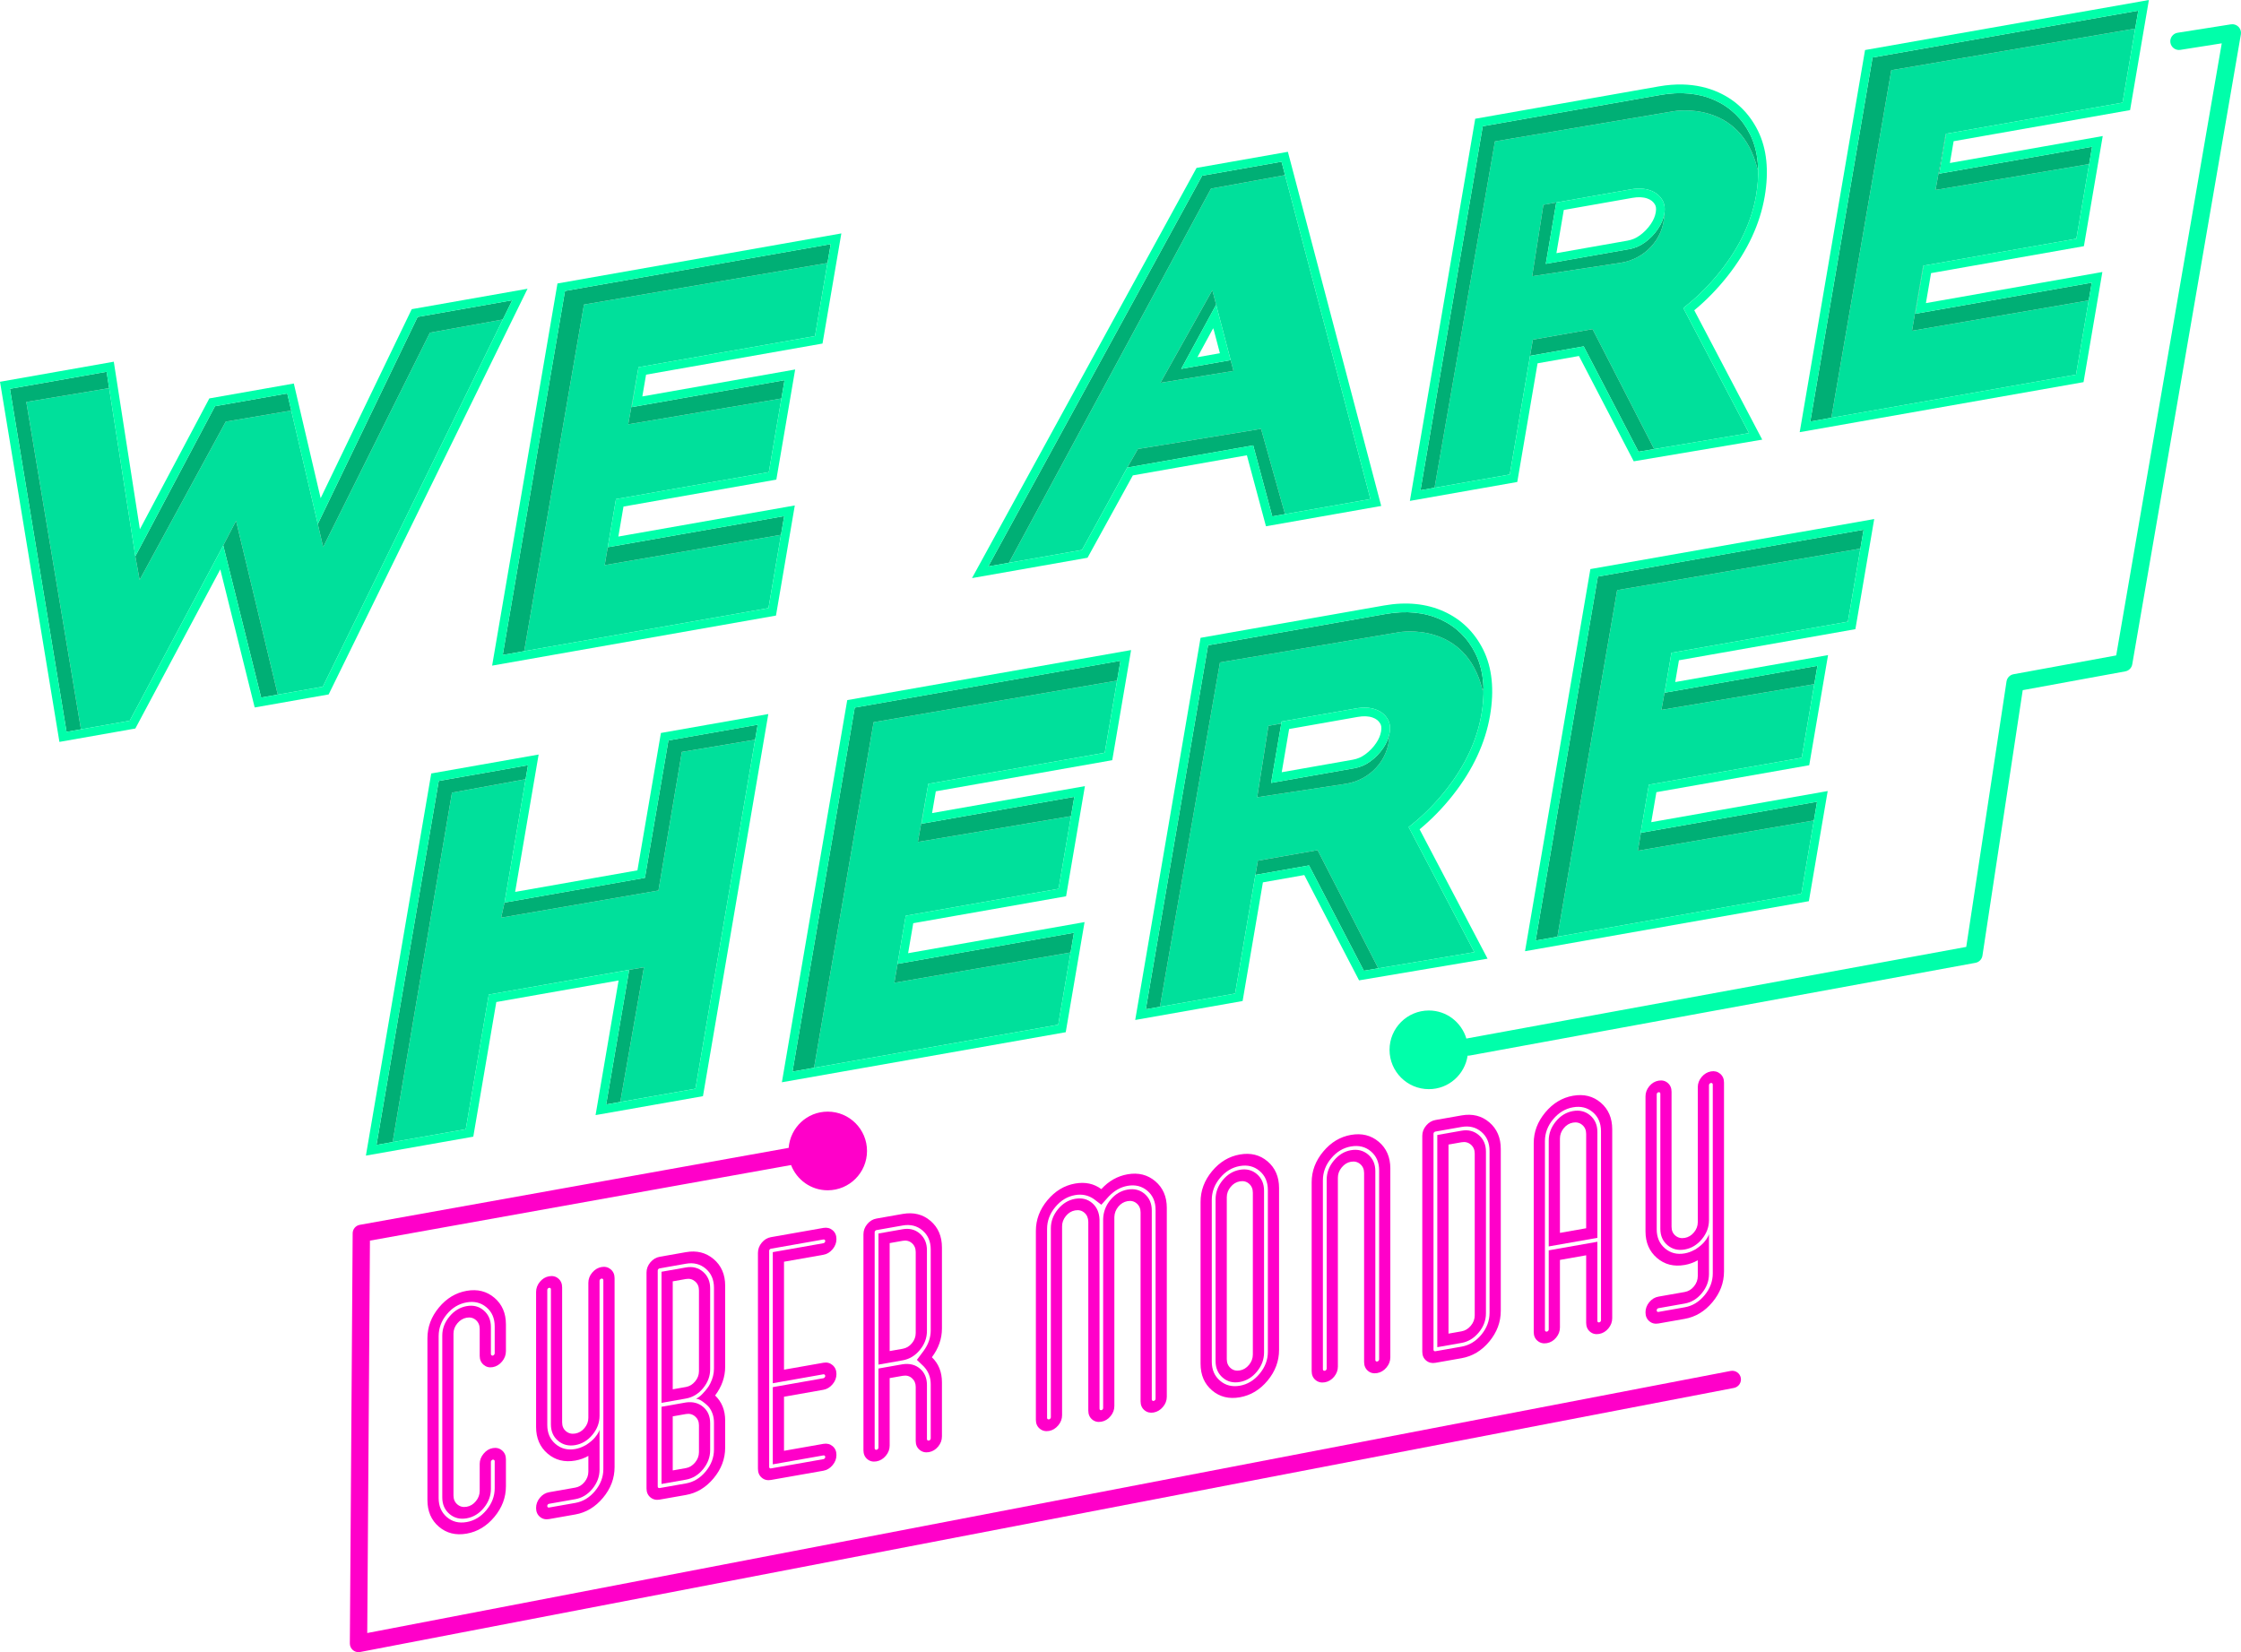 <?xml version="1.0" encoding="utf-8"?>
<!-- Generator: Adobe Illustrator 26.0.1, SVG Export Plug-In . SVG Version: 6.00 Build 0)  -->
<svg version="1.1" id="Layer_1" xmlns="http://www.w3.org/2000/svg" xmlns:xlink="http://www.w3.org/1999/xlink" x="0px" y="0px"
	 viewBox="0 0 258.713 190.744" style="enable-background:new 0 0 258.713 190.744;" xml:space="preserve">
<style type="text/css">
	.st0{fill:none;}
	.st1{fill:#FF00C9;}
	.st2{fill:#00E09B;}
	.st3{fill:#00AF75;}
	.st4{fill:#00FFAA;}
</style>
<g>
	<path class="st0" d="M79.187,147.662l-1.523,0.269v12.465l1.523-0.269
		c0.405-0.071,0.759-0.283,1.057-0.637c0.298-0.354,0.447-0.746,0.447-1.179v-9.344
		c0-0.432-0.149-0.775-0.447-1.03C79.946,147.683,79.592,147.591,79.187,147.662z"/>
	<path class="st0" d="M79.187,163.249l-1.523,0.269v6.242l1.523-0.269
		c0.405-0.071,0.759-0.287,1.057-0.647c0.298-0.36,0.447-0.757,0.447-1.188v-3.121
		c0-0.419-0.149-0.756-0.447-1.011C79.946,163.269,79.592,163.178,79.187,163.249z"/>
	<path class="st0" d="M95.061,143.529c0.05-0.009,0.098-0.037,0.143-0.084
		c0.044-0.047,0.066-0.104,0.066-0.169s-0.022-0.114-0.066-0.146
		c-0.045-0.031-0.093-0.042-0.143-0.033l-6.055,1.067c-0.063,0.012-0.114,0.04-0.152,0.085
		c-0.038,0.046-0.057,0.102-0.057,0.167v24.931c0,0.065,0.019,0.115,0.057,0.147
		c0.038,0.033,0.089,0.043,0.152,0.032l6.055-1.067c0.05-0.009,0.098-0.037,0.143-0.084
		c0.044-0.047,0.066-0.104,0.066-0.169s-0.022-0.114-0.066-0.146
		c-0.045-0.031-0.093-0.042-0.143-0.033l-5.846,1.031v-8.912l5.846-1.031
		c0.05-0.009,0.098-0.041,0.143-0.095c0.044-0.053,0.066-0.106,0.066-0.158
		c0-0.065-0.022-0.117-0.066-0.155c-0.045-0.038-0.093-0.053-0.143-0.044l-5.846,1.031v-15.135
		L95.061,143.529z"/>
	<path class="st0" d="M68.398,171.874c-0.546,0.666-1.206,1.067-1.98,1.204l-3.026,0.533
		c-0.064,0.012-0.114,0.04-0.152,0.086c-0.038,0.045-0.058,0.102-0.058,0.167
		s0.02,0.115,0.058,0.147c0.038,0.032,0.088,0.043,0.152,0.031l3.026-0.533
		c0.889-0.157,1.65-0.618,2.285-1.385c0.634-0.766,0.952-1.607,0.952-2.523v-21.81
		c0-0.065-0.022-0.114-0.067-0.145c-0.044-0.031-0.092-0.042-0.142-0.034
		c-0.063,0.011-0.118,0.04-0.162,0.087c-0.045,0.047-0.067,0.104-0.067,0.169v15.587
		c0,0.798-0.273,1.527-0.818,2.185c-0.546,0.66-1.206,1.058-1.98,1.194
		c-0.773,0.136-1.437-0.028-1.989-0.494c-0.553-0.465-0.828-1.097-0.828-1.895v-15.587
		c0-0.065-0.019-0.115-0.057-0.147c-0.039-0.032-0.09-0.043-0.152-0.032
		c-0.064,0.012-0.114,0.04-0.152,0.086c-0.038,0.045-0.058,0.102-0.058,0.167v15.587
		c0,0.916,0.317,1.646,0.952,2.188c0.634,0.543,1.396,0.735,2.284,0.579
		c0.369-0.065,0.73-0.194,1.086-0.388l0.171-0.089c0.432-0.286,0.759-0.56,0.98-0.821
		c0.223-0.262,0.371-0.478,0.447-0.648l0.077-0.171c0.013-0.027,0.018-0.048,0.018-0.062
		c0.013-0.002,0.02-0.009,0.02-0.023v4.594C69.216,170.477,68.943,171.209,68.398,171.874z"/>
	<path class="st0" d="M79.187,145.896l-3.027,0.534c-0.064,0.012-0.118,0.041-0.162,0.087
		s-0.066,0.104-0.066,0.169v24.931c0,0.065,0.022,0.114,0.066,0.146s0.098,0.042,0.162,0.03
		l3.027-0.534c0.889-0.156,1.65-0.618,2.285-1.384s0.952-1.607,0.952-2.523v-3.121
		c0-0.642-0.173-1.207-0.515-1.697c-0.026-0.035-0.057-0.075-0.096-0.12
		c-0.038-0.046-0.076-0.085-0.114-0.118c-0.127-0.135-0.32-0.297-0.58-0.487
		c-0.261-0.189-0.505-0.296-0.733-0.322l-0.019,0.003c0-0.014,0.006-0.021,0.019-0.024
		c0.229-0.104,0.466-0.288,0.714-0.548c0.248-0.259,0.44-0.486,0.58-0.681
		c0.09-0.106,0.197-0.283,0.324-0.528c0.279-0.56,0.42-1.127,0.42-1.704v-9.344
		c0-0.929-0.317-1.662-0.952-2.198C80.837,145.928,80.075,145.739,79.187,145.896z M81.176,162.427
		c0.54,0.455,0.809,1.081,0.809,1.88v3.121c0,0.798-0.272,1.529-0.818,2.195
		s-1.206,1.067-1.979,1.204l-2.818,0.497v-8.912l2.818-0.497
		C79.973,161.802,80.637,161.972,81.176,162.427z M81.985,158.083c0,0.799-0.272,1.527-0.818,2.186
		s-1.206,1.057-1.979,1.193l-2.818,0.497v-15.135l2.818-0.497c0.773-0.136,1.434,0.032,1.979,0.504
		c0.546,0.473,0.818,1.11,0.818,1.908V158.083z"/>
	<path class="st0" d="M104.212,141.483l-3.027,0.534c-0.051,0.009-0.098,0.037-0.144,0.084
		c-0.044,0.047-0.065,0.104-0.065,0.169v24.931c0,0.065,0.021,0.114,0.065,0.146
		c0.046,0.031,0.093,0.042,0.144,0.033c0.063-0.011,0.117-0.04,0.162-0.087
		c0.044-0.047,0.067-0.104,0.067-0.169v-9.128l2.798-0.494c0.8-0.115,1.466,0.055,1.999,0.511
		c0.532,0.456,0.8,1.083,0.8,1.881v6.242c0,0.065,0.022,0.114,0.066,0.146
		s0.099,0.042,0.162,0.03c0.051-0.009,0.098-0.037,0.143-0.084s0.066-0.104,0.066-0.169v-6.242
		c0-0.812-0.272-1.502-0.818-2.074l-0.78-0.745l0.78-1.041c0.546-0.75,0.818-1.538,0.818-2.363
		v-9.344c0-0.929-0.317-1.662-0.952-2.197C105.862,141.515,105.1,141.326,104.212,141.483z
		 M107.011,153.67c0,0.799-0.272,1.528-0.819,2.187c-0.545,0.659-1.206,1.057-1.979,1.193
		l-2.798,0.494v-15.135l2.798-0.494c0.773-0.136,1.435,0.032,1.979,0.504
		c0.547,0.473,0.819,1.109,0.819,1.907V153.67z"/>
	<path class="st0" d="M180.534,24.239l-0.854,4.99l8.195-1.444c0.533-0.094,0.987-0.287,1.43-0.607
		c0.508-0.368,0.925-0.798,1.273-1.312c0.312-0.46,0.493-0.89,0.572-1.352
		c0.086-0.505-0.003-0.744-0.102-0.912c-0.19-0.324-0.469-0.542-0.875-0.685
		c-0.242-0.085-0.505-0.133-0.793-0.145s-0.601,0.013-0.943,0.074L180.534,24.239z"/>
	<path class="st0" d="M143.131,134.621c-0.889,0.157-1.649,0.614-2.284,1.375
		c-0.635,0.759-0.952,1.604-0.952,2.533v18.688c0,0.916,0.317,1.645,0.952,2.188
		c0.635,0.542,1.396,0.735,2.284,0.579s1.65-0.618,2.285-1.384
		c0.635-0.767,0.952-1.607,0.952-2.523v-18.688c0-0.929-0.317-1.662-0.952-2.197
		C144.781,134.653,144.02,134.464,143.131,134.621z M145.929,137.464v18.688
		c0,0.798-0.272,1.53-0.818,2.195c-0.545,0.665-1.206,1.067-1.979,1.204
		c-0.774,0.136-1.435-0.033-1.979-0.505c-0.546-0.473-0.819-1.108-0.819-1.906v-18.688
		c0-0.798,0.273-1.531,0.819-2.196c0.545-0.665,1.205-1.066,1.979-1.203
		c0.773-0.137,1.435,0.032,1.979,0.504C145.656,136.03,145.929,136.666,145.929,137.464z"/>
	<path class="st0" d="M56.674,153.202v3.102c0,0.065,0.022,0.117,0.067,0.155
		c0.044,0.038,0.092,0.052,0.143,0.043c0.063-0.011,0.117-0.043,0.161-0.097
		c0.046-0.054,0.067-0.113,0.067-0.179v-3.102c0-0.929-0.317-1.662-0.952-2.197
		c-0.635-0.537-1.396-0.726-2.285-0.569c-0.9,0.159-1.665,0.617-2.293,1.376
		c-0.628,0.758-0.942,1.603-0.942,2.531v18.688c0,0.916,0.314,1.646,0.942,2.189
		s1.393,0.736,2.293,0.577c0.889-0.157,1.65-0.618,2.285-1.384
		c0.635-0.767,0.952-1.607,0.952-2.523v-3.121c0-0.053-0.021-0.098-0.067-0.136
		c-0.044-0.038-0.098-0.051-0.161-0.04c-0.051,0.009-0.099,0.04-0.143,0.094
		c-0.045,0.054-0.067,0.106-0.067,0.159v3.121c0,0.798-0.272,1.53-0.818,2.195
		c-0.545,0.665-1.206,1.067-1.98,1.204c-0.773,0.136-1.437-0.032-1.988-0.504
		s-0.828-1.107-0.828-1.905v-18.688c0-0.798,0.276-1.531,0.828-2.198
		c0.552-0.666,1.215-1.068,1.988-1.204c0.774-0.137,1.436,0.032,1.98,0.504
		C56.402,151.768,56.674,152.405,56.674,153.202z"/>
	<polygon class="st0" points="138.237,41.238 140.832,40.78 140.118,38.06 140.048,37.91 	"/>
	<path class="st0" d="M132.969,139.749v21.81c0,0.065,0.022,0.114,0.067,0.146
		c0.044,0.031,0.092,0.042,0.143,0.034c0.063-0.011,0.117-0.041,0.161-0.087
		c0.046-0.047,0.067-0.104,0.067-0.169v-21.81c0-0.929-0.317-1.662-0.952-2.197
		c-0.635-0.537-1.396-0.726-2.285-0.569c-0.799,0.141-1.522,0.55-2.169,1.226l-0.857,0.956
		l-0.856-0.653c-0.647-0.449-1.371-0.603-2.171-0.461c-0.889,0.157-1.65,0.614-2.284,1.375
		c-0.635,0.759-0.952,1.604-0.952,2.533v21.81c0,0.065,0.022,0.114,0.066,0.146
		s0.099,0.041,0.162,0.03c0.051-0.009,0.098-0.037,0.143-0.084s0.066-0.104,0.066-0.169v-21.81
		c0-0.798,0.273-1.531,0.818-2.196c0.547-0.665,1.206-1.066,1.98-1.203
		c0.774-0.136,1.431,0.026,1.971,0.487c0.539,0.461,0.821,1.102,0.848,1.922v21.81
		c0,0.065,0.019,0.115,0.057,0.147s0.089,0.043,0.152,0.032s0.114-0.04,0.152-0.085
		c0.038-0.046,0.058-0.102,0.058-0.167V140.739c0.024-0.829,0.307-1.568,0.847-2.221
		c0.539-0.65,1.196-1.045,1.97-1.181c0.774-0.136,1.436,0.032,1.98,0.504
		C132.697,138.315,132.969,138.951,132.969,139.749z"/>
	<path class="st0" d="M104.212,143.25l-1.504,0.265v12.465l1.504-0.265
		c0.419-0.074,0.773-0.286,1.066-0.639c0.292-0.353,0.438-0.744,0.438-1.177v-9.344
		c0-0.432-0.146-0.776-0.438-1.032C104.986,143.268,104.631,143.176,104.212,143.25z"/>
	<path class="st0" d="M158.776,135.199v21.81c0,0.065,0.021,0.114,0.067,0.146
		c0.044,0.031,0.091,0.042,0.142,0.034c0.063-0.012,0.117-0.041,0.162-0.087
		c0.044-0.047,0.067-0.104,0.067-0.169v-21.81c0-0.929-0.318-1.662-0.952-2.197
		c-0.635-0.537-1.403-0.724-2.305-0.565c-0.889,0.157-1.649,0.614-2.284,1.375
		c-0.635,0.759-0.952,1.604-0.952,2.533v21.81c0,0.065,0.022,0.114,0.066,0.146
		s0.099,0.041,0.163,0.03c0.05-0.009,0.098-0.037,0.142-0.084c0.045-0.047,0.066-0.104,0.066-0.169
		V136.19c0-0.798,0.276-1.531,0.828-2.198c0.553-0.666,1.21-1.066,1.971-1.201
		c0.774-0.137,1.438,0.032,1.99,0.502C158.499,133.765,158.776,134.401,158.776,135.199z"/>
	<path class="st0" d="M181.592,129.606c-0.419,0.074-0.774,0.291-1.066,0.649
		c-0.291,0.359-0.438,0.755-0.438,1.187v10.895l3.027-0.534v-10.895c0-0.432-0.149-0.775-0.448-1.031
		C182.369,129.623,182.011,129.531,181.592,129.606z"/>
	<path class="st0" d="M196.476,149.291c-0.546,0.666-1.206,1.067-1.98,1.204l-3.026,0.534
		c-0.064,0.011-0.114,0.04-0.152,0.085s-0.057,0.102-0.057,0.167s0.019,0.115,0.057,0.147
		s0.088,0.043,0.152,0.032l3.026-0.534c0.889-0.157,1.65-0.618,2.285-1.384
		c0.634-0.766,0.952-1.607,0.952-2.523v-21.81c0-0.065-0.022-0.114-0.067-0.146
		c-0.044-0.031-0.092-0.042-0.142-0.034c-0.063,0.012-0.118,0.041-0.162,0.087
		c-0.045,0.047-0.067,0.104-0.067,0.169v15.587c0,0.798-0.272,1.527-0.818,2.186
		c-0.546,0.66-1.206,1.057-1.98,1.194c-0.773,0.137-1.437-0.028-1.989-0.494
		c-0.552-0.465-0.828-1.097-0.828-1.895v-15.587c0-0.065-0.019-0.115-0.057-0.147
		c-0.039-0.032-0.09-0.043-0.152-0.032c-0.064,0.011-0.114,0.04-0.152,0.085
		s-0.057,0.102-0.057,0.167v15.587c0,0.916,0.317,1.646,0.951,2.188s1.396,0.735,2.284,0.579
		c0.369-0.065,0.73-0.194,1.086-0.388l0.172-0.089c0.431-0.286,0.758-0.56,0.979-0.821
		c0.223-0.262,0.371-0.478,0.447-0.648l0.077-0.17c0.013-0.028,0.019-0.048,0.019-0.062
		c0.012-0.002,0.019-0.009,0.019-0.023v4.594C197.294,147.893,197.022,148.625,196.476,149.291z"/>
	<path class="st0" d="M184.41,152.489c0,0.065,0.019,0.115,0.057,0.147
		c0.038,0.032,0.088,0.043,0.152,0.031c0.062-0.011,0.114-0.04,0.152-0.085
		c0.038-0.046,0.057-0.102,0.057-0.167v-21.81c0-0.929-0.313-1.663-0.942-2.199
		c-0.628-0.538-1.393-0.726-2.294-0.567c-0.889,0.156-1.65,0.614-2.285,1.375
		c-0.635,0.759-0.951,1.604-0.951,2.533v21.81c0,0.065,0.021,0.114,0.066,0.146
		s0.099,0.042,0.162,0.03c0.051-0.009,0.098-0.037,0.143-0.084s0.066-0.104,0.066-0.169v-9.128
		l5.617-0.99V152.489z M178.793,143.899v-12.229c0-0.798,0.273-1.53,0.818-2.196
		c0.546-0.665,1.206-1.066,1.98-1.203c0.774-0.137,1.438,0.031,1.99,0.502
		c0.552,0.472,0.828,1.108,0.828,1.906v12.229L178.793,143.899z"/>
	<path class="st0" d="M156.164,87.709c0.533-0.094,0.987-0.287,1.43-0.607
		c0.254-0.184,0.485-0.383,0.696-0.601s0.403-0.454,0.577-0.711
		c0.312-0.46,0.493-0.89,0.571-1.352c0.087-0.505-0.002-0.744-0.102-0.912
		c-0.189-0.324-0.467-0.542-0.874-0.685c-0.482-0.17-1.05-0.193-1.735-0.071l-7.904,1.394
		l-0.854,4.99L156.164,87.709z"/>
	<path class="st0" d="M143.131,136.387c-0.419,0.074-0.774,0.291-1.065,0.649
		c-0.293,0.359-0.439,0.755-0.439,1.187v18.688c0,0.432,0.146,0.776,0.439,1.032
		c0.291,0.256,0.646,0.347,1.065,0.273c0.419-0.074,0.773-0.29,1.066-0.649
		c0.291-0.359,0.438-0.755,0.438-1.187v-18.688c0-0.432-0.146-0.776-0.438-1.032
		C143.905,136.405,143.55,136.313,143.131,136.387z"/>
	<path class="st0" d="M169.802,153.052c0.299-0.36,0.448-0.757,0.448-1.188v-18.688
		c0-0.432-0.149-0.775-0.448-1.03c-0.298-0.254-0.656-0.345-1.075-0.271l-1.504,0.265v21.829
		l1.504-0.265C169.146,153.629,169.504,153.413,169.802,153.052z"/>
	<path class="st0" d="M165.719,156l3.008-0.53c0.901-0.159,1.666-0.621,2.294-1.386
		c0.629-0.765,0.942-1.605,0.942-2.521v-18.688c0-0.929-0.313-1.663-0.942-2.199
		c-0.628-0.538-1.393-0.726-2.294-0.567l-3.008,0.53c-0.063,0.011-0.117,0.04-0.162,0.087
		s-0.065,0.104-0.065,0.169v24.931c0,0.065,0.021,0.114,0.065,0.146S165.656,156.011,165.719,156z
		 M165.929,131.032l2.798-0.493c0.774-0.137,1.438,0.031,1.99,0.502
		c0.552,0.472,0.828,1.108,0.828,1.906v18.688c0,0.798-0.276,1.53-0.828,2.197
		s-1.216,1.069-1.99,1.206l-2.798,0.493V131.032z"/>
	<path class="st1" d="M55.828,157.563c0.297,0.255,0.649,0.346,1.056,0.274
		c0.419-0.074,0.777-0.29,1.076-0.65c0.298-0.36,0.447-0.757,0.447-1.188v-3.102
		c0-1.296-0.444-2.319-1.333-3.072s-1.954-1.02-3.199-0.8c-1.256,0.221-2.325,0.865-3.207,1.93
		c-0.883,1.066-1.323,2.245-1.323,3.541v18.688c0,1.296,0.44,2.321,1.323,3.074
		c0.882,0.754,1.951,1.02,3.207,0.799c1.245-0.22,2.311-0.862,3.199-1.928
		s1.333-2.247,1.333-3.543v-3.121c0-0.419-0.149-0.756-0.447-1.011
		c-0.299-0.255-0.657-0.345-1.076-0.271c-0.406,0.072-0.759,0.287-1.056,0.647
		c-0.3,0.36-0.448,0.75-0.448,1.169v3.121c0,0.432-0.146,0.827-0.438,1.187
		c-0.293,0.359-0.647,0.575-1.067,0.649c-0.418,0.074-0.776-0.017-1.075-0.271
		c-0.298-0.255-0.447-0.599-0.447-1.031v-18.688c0-0.432,0.149-0.828,0.447-1.188
		c0.299-0.359,0.657-0.577,1.075-0.65c0.42-0.074,0.774,0.018,1.067,0.273
		c0.291,0.256,0.438,0.601,0.438,1.032v3.102C55.38,156.964,55.529,157.308,55.828,157.563z
		 M53.875,150.791c-0.773,0.136-1.437,0.539-1.988,1.204c-0.552,0.666-0.828,1.4-0.828,2.198v18.688
		c0,0.798,0.276,1.433,0.828,1.905s1.215,0.64,1.988,0.504c0.774-0.137,1.436-0.539,1.98-1.204
		c0.546-0.666,0.818-1.397,0.818-2.195v-3.121c0-0.053,0.022-0.105,0.067-0.159
		c0.044-0.054,0.092-0.084,0.143-0.094c0.063-0.011,0.117,0.002,0.161,0.04
		c0.046,0.038,0.067,0.083,0.067,0.136v3.121c0,0.916-0.317,1.757-0.952,2.523
		c-0.635,0.766-1.396,1.228-2.285,1.384c-0.9,0.159-1.665-0.034-2.293-0.577
		s-0.942-1.273-0.942-2.189v-18.688c0-0.929,0.314-1.773,0.942-2.531
		c0.628-0.759,1.393-1.217,2.293-1.376c0.889-0.157,1.65,0.032,2.285,0.569
		c0.635,0.535,0.952,1.269,0.952,2.197v3.102c0,0.065-0.021,0.125-0.067,0.179
		c-0.044,0.054-0.098,0.085-0.161,0.097c-0.051,0.009-0.099-0.005-0.143-0.043
		c-0.045-0.038-0.067-0.09-0.067-0.155v-3.102c0-0.798-0.272-1.434-0.818-1.907
		C55.311,150.823,54.65,150.654,53.875,150.791z"/>
	<path class="st1" d="M67.484,171.094c-0.292,0.359-0.646,0.575-1.066,0.649l-3.026,0.533
		c-0.419,0.074-0.775,0.287-1.066,0.64c-0.292,0.353-0.438,0.745-0.438,1.177
		s0.146,0.773,0.438,1.022c0.291,0.249,0.647,0.337,1.066,0.263l3.026-0.533
		c1.244-0.22,2.311-0.862,3.199-1.929c0.889-1.065,1.333-2.247,1.333-3.542v-21.81
		c0-0.432-0.15-0.771-0.448-1.021c-0.298-0.249-0.65-0.336-1.056-0.265
		c-0.42,0.074-0.778,0.288-1.076,0.641c-0.299,0.354-0.447,0.747-0.447,1.178v15.587
		c0,0.432-0.146,0.824-0.438,1.176c-0.292,0.354-0.646,0.566-1.066,0.641
		c-0.418,0.073-0.776-0.014-1.075-0.263c-0.299-0.248-0.448-0.588-0.448-1.02v-15.587
		c0-0.432-0.145-0.772-0.438-1.022c-0.292-0.25-0.646-0.337-1.065-0.264
		c-0.419,0.074-0.775,0.287-1.066,0.64c-0.292,0.353-0.438,0.745-0.438,1.177v15.587
		c0,1.282,0.44,2.304,1.322,3.064c0.883,0.76,1.952,1.03,3.208,0.809
		c0.533-0.094,1.035-0.274,1.505-0.541v1.826C67.922,170.339,67.776,170.735,67.484,171.094z
		 M69.197,165.109c0,0.014-0.005,0.034-0.018,0.062l-0.077,0.171c-0.076,0.171-0.225,0.387-0.447,0.648
		c-0.222,0.262-0.549,0.535-0.98,0.821l-0.171,0.089c-0.355,0.193-0.717,0.322-1.086,0.388
		c-0.889,0.156-1.65-0.036-2.284-0.579c-0.635-0.542-0.952-1.271-0.952-2.188v-15.587
		c0-0.065,0.02-0.122,0.058-0.167c0.038-0.046,0.088-0.074,0.152-0.086
		c0.062-0.011,0.113,0,0.152,0.032c0.038,0.032,0.057,0.082,0.057,0.147v15.587
		c0,0.798,0.275,1.43,0.828,1.895c0.553,0.466,1.216,0.63,1.989,0.494
		c0.774-0.137,1.435-0.534,1.98-1.194c0.545-0.658,0.818-1.387,0.818-2.185v-15.587
		c0-0.065,0.022-0.122,0.067-0.169c0.044-0.047,0.099-0.076,0.162-0.087
		c0.05-0.009,0.098,0.002,0.142,0.034c0.045,0.031,0.067,0.08,0.067,0.145v21.81
		c0,0.916-0.318,1.758-0.952,2.523c-0.635,0.767-1.396,1.228-2.285,1.385l-3.026,0.533
		c-0.064,0.012-0.114,0.001-0.152-0.031c-0.038-0.033-0.058-0.082-0.058-0.147
		s0.02-0.122,0.058-0.167c0.038-0.046,0.088-0.074,0.152-0.086l3.026-0.533
		c0.774-0.137,1.435-0.538,1.98-1.204c0.545-0.665,0.818-1.397,0.818-2.195v-4.594
		C69.216,165.099,69.209,165.106,69.197,165.109z"/>
	<path class="st1" d="M79.187,161.914l-2.818,0.497v8.912l2.818-0.497
		c0.773-0.136,1.434-0.538,1.979-1.204s0.818-1.397,0.818-2.195v-3.121
		c0-0.799-0.269-1.425-0.809-1.88C80.637,161.972,79.973,161.802,79.187,161.914z M80.691,164.535v3.121
		c0,0.432-0.149,0.828-0.447,1.188c-0.298,0.36-0.651,0.576-1.057,0.647l-1.523,0.269v-6.242
		l1.523-0.269c0.405-0.071,0.759,0.02,1.057,0.275C80.541,163.779,80.691,164.116,80.691,164.535z"/>
	<path class="st1" d="M79.187,146.327l-2.818,0.497v15.135l2.818-0.497
		c0.773-0.136,1.434-0.534,1.979-1.193s0.818-1.387,0.818-2.186v-9.344
		c0-0.798-0.272-1.435-0.818-1.908C80.62,146.36,79.96,146.191,79.187,146.327z M80.691,158.311
		c0,0.433-0.149,0.825-0.447,1.179c-0.298,0.354-0.651,0.566-1.057,0.637l-1.523,0.269v-12.465
		l1.523-0.269c0.405-0.071,0.759,0.021,1.057,0.275c0.298,0.255,0.447,0.599,0.447,1.03V158.311z"/>
	<path class="st1" d="M83.718,148.434c0-1.296-0.444-2.319-1.333-3.073
		c-0.889-0.752-1.955-1.02-3.198-0.8l-3.027,0.534c-0.419,0.074-0.777,0.288-1.076,0.641
		c-0.298,0.354-0.446,0.747-0.446,1.179v24.931c0,0.432,0.148,0.772,0.446,1.021
		c0.299,0.248,0.657,0.335,1.076,0.261l3.027-0.534c1.243-0.219,2.31-0.861,3.198-1.928
		c0.889-1.066,1.333-2.247,1.333-3.542v-3.121c0-1.191-0.388-2.156-1.162-2.896
		c0.774-1.027,1.162-2.136,1.162-3.327V148.434z M82.424,158.006c0,0.576-0.141,1.144-0.42,1.704
		c-0.127,0.245-0.234,0.421-0.324,0.528c-0.14,0.195-0.332,0.422-0.58,0.681
		c-0.248,0.26-0.485,0.443-0.714,0.548c-0.013,0.002-0.019,0.01-0.019,0.024l0.019-0.003
		c0.229,0.025,0.473,0.132,0.733,0.322c0.26,0.189,0.453,0.352,0.58,0.487
		c0.038,0.032,0.076,0.072,0.114,0.118c0.039,0.045,0.069,0.085,0.096,0.12
		c0.342,0.49,0.515,1.055,0.515,1.697v3.121c0,0.916-0.317,1.757-0.952,2.523
		s-1.396,1.228-2.285,1.384l-3.027,0.534c-0.064,0.012-0.118,0.001-0.162-0.03
		s-0.066-0.08-0.066-0.146v-24.931c0-0.065,0.022-0.122,0.066-0.169s0.098-0.076,0.162-0.087
		l3.027-0.534c0.889-0.156,1.65,0.032,2.285,0.569c0.635,0.536,0.952,1.269,0.952,2.198V158.006z"/>
	<path class="st1" d="M95.061,144.864c0.406-0.072,0.758-0.284,1.056-0.638
		c0.299-0.354,0.447-0.747,0.447-1.178s-0.148-0.771-0.447-1.021c-0.298-0.248-0.649-0.336-1.056-0.265
		l-6.055,1.067c-0.419,0.074-0.774,0.287-1.066,0.639c-0.292,0.354-0.438,0.746-0.438,1.177v24.931
		c0,0.432,0.146,0.773,0.438,1.022c0.292,0.25,0.647,0.337,1.066,0.263l6.055-1.067
		c0.406-0.072,0.758-0.284,1.056-0.638c0.299-0.353,0.447-0.747,0.447-1.178s-0.148-0.771-0.447-1.021
		c-0.298-0.248-0.649-0.336-1.056-0.265l-4.551,0.802v-6.242l4.551-0.802
		c0.406-0.072,0.758-0.284,1.056-0.639c0.299-0.353,0.447-0.746,0.447-1.177
		c0-0.433-0.148-0.775-0.447-1.031c-0.298-0.255-0.649-0.347-1.056-0.275l-4.551,0.802v-12.465
		L95.061,144.864z M95.061,158.663c0.05-0.009,0.098,0.006,0.143,0.044
		c0.044,0.038,0.066,0.09,0.066,0.155c0,0.052-0.022,0.105-0.066,0.158
		c-0.045,0.054-0.093,0.086-0.143,0.095l-5.846,1.031v8.912l5.846-1.031
		c0.05-0.009,0.098,0.002,0.143,0.033c0.044,0.031,0.066,0.08,0.066,0.146
		s-0.022,0.122-0.066,0.169c-0.045,0.047-0.093,0.075-0.143,0.084l-6.055,1.067
		c-0.063,0.012-0.114,0.001-0.152-0.032c-0.038-0.032-0.057-0.082-0.057-0.147v-24.931
		c0-0.065,0.019-0.122,0.057-0.167c0.038-0.045,0.089-0.074,0.152-0.085l6.055-1.067
		c0.05-0.009,0.098,0.002,0.143,0.033c0.044,0.031,0.066,0.08,0.066,0.146
		s-0.022,0.122-0.066,0.169c-0.045,0.047-0.093,0.075-0.143,0.084l-5.846,1.031v15.135L95.061,158.663z
		"/>
	<path class="st1" d="M104.212,141.915l-2.798,0.494v15.135l2.798-0.494
		c0.773-0.136,1.435-0.534,1.979-1.193c0.547-0.659,0.819-1.388,0.819-2.187v-9.344
		c0-0.798-0.272-1.434-0.819-1.907C105.647,141.947,104.986,141.779,104.212,141.915z M105.716,153.899
		c0,0.433-0.146,0.824-0.438,1.177c-0.293,0.354-0.647,0.565-1.066,0.639l-1.504,0.265v-12.465
		l1.504-0.265c0.419-0.074,0.773,0.018,1.066,0.273c0.292,0.256,0.438,0.601,0.438,1.032V153.899z"/>
	<path class="st1" d="M108.743,144.021c0-1.296-0.441-2.32-1.323-3.074
		c-0.882-0.754-1.951-1.02-3.208-0.799l-3.027,0.534c-0.419,0.074-0.774,0.287-1.066,0.64
		c-0.291,0.353-0.438,0.745-0.438,1.177v24.931c0,0.432,0.146,0.773,0.438,1.022
		c0.292,0.249,0.647,0.337,1.066,0.263c0.419-0.074,0.777-0.287,1.075-0.641
		c0.299-0.354,0.448-0.747,0.448-1.179v-7.793l1.504-0.265c0.419-0.074,0.773,0.017,1.066,0.273
		c0.292,0.256,0.438,0.594,0.438,1.013v6.242c0,0.432,0.148,0.772,0.448,1.021
		c0.298,0.249,0.656,0.335,1.075,0.262c0.419-0.074,0.773-0.287,1.066-0.639
		c0.291-0.352,0.438-0.745,0.438-1.177v-6.242c0-1.191-0.388-2.156-1.161-2.897
		c0.773-1.027,1.161-2.135,1.161-3.327V144.021z M107.448,153.593c0,0.825-0.272,1.613-0.818,2.363
		l-0.78,1.041l0.78,0.745c0.546,0.572,0.818,1.263,0.818,2.074v6.242
		c0,0.065-0.021,0.122-0.066,0.169s-0.092,0.075-0.143,0.084c-0.063,0.011-0.118,0.001-0.162-0.03
		s-0.066-0.08-0.066-0.146v-6.242c0-0.799-0.268-1.425-0.8-1.881
		c-0.533-0.456-1.199-0.625-1.999-0.511l-2.798,0.494v9.128c0,0.065-0.023,0.122-0.067,0.169
		c-0.045,0.047-0.099,0.076-0.162,0.087c-0.051,0.009-0.098-0.002-0.144-0.033
		c-0.044-0.031-0.065-0.08-0.065-0.146v-24.931c0-0.065,0.021-0.122,0.065-0.169
		c0.046-0.047,0.093-0.075,0.144-0.084l3.027-0.534c0.888-0.157,1.649,0.032,2.284,0.569
		c0.635,0.536,0.952,1.269,0.952,2.197V153.593z"/>
	<path class="st1" d="M132.122,162.808c0.298,0.249,0.65,0.336,1.057,0.265
		c0.419-0.074,0.777-0.288,1.076-0.641c0.298-0.354,0.447-0.747,0.447-1.179V139.444
		c0-1.296-0.444-2.319-1.333-3.072c-0.889-0.752-1.954-1.02-3.199-0.8
		c-1.167,0.206-2.176,0.776-3.026,1.711c-0.851-0.635-1.859-0.85-3.027-0.644
		c-1.243,0.219-2.31,0.863-3.198,1.928c-0.889,1.067-1.332,2.247-1.332,3.542v21.81
		c0,0.432,0.148,0.773,0.447,1.021c0.298,0.248,0.656,0.335,1.075,0.262
		c0.406-0.072,0.759-0.284,1.057-0.638s0.447-0.747,0.447-1.179v-21.81
		c0-0.432,0.146-0.827,0.438-1.187c0.291-0.358,0.647-0.575,1.065-0.649
		c0.419-0.074,0.774,0.014,1.066,0.263c0.292,0.25,0.444,0.597,0.457,1.039v21.81
		c0,0.432,0.146,0.773,0.438,1.022c0.292,0.25,0.647,0.337,1.066,0.263s0.774-0.287,1.065-0.639
		c0.293-0.352,0.438-0.745,0.438-1.177v-21.81c0.013-0.447,0.165-0.846,0.457-1.2
		c0.292-0.353,0.647-0.565,1.065-0.639c0.42-0.074,0.774,0.018,1.067,0.273
		c0.291,0.256,0.438,0.601,0.438,1.032v21.81C131.675,162.219,131.823,162.56,132.122,162.808z
		 M130.17,137.338c-0.773,0.136-1.431,0.531-1.97,1.181c-0.54,0.652-0.822,1.392-0.847,2.221
		v21.81c0,0.065-0.02,0.122-0.058,0.167c-0.038,0.045-0.089,0.074-0.152,0.085
		s-0.114,0-0.152-0.032s-0.057-0.082-0.057-0.147v-21.81c-0.026-0.82-0.309-1.46-0.848-1.922
		c-0.54-0.461-1.196-0.623-1.971-0.487c-0.774,0.137-1.434,0.538-1.98,1.203
		c-0.545,0.666-0.818,1.398-0.818,2.196v21.81c0,0.065-0.021,0.122-0.066,0.169
		s-0.092,0.075-0.143,0.084c-0.063,0.011-0.118,0.001-0.162-0.03s-0.066-0.08-0.066-0.146V141.881
		c0-0.929,0.317-1.774,0.952-2.533c0.634-0.76,1.396-1.218,2.284-1.375
		c0.8-0.141,1.523,0.013,2.171,0.461l0.856,0.653l0.857-0.956c0.646-0.676,1.37-1.085,2.169-1.226
		c0.889-0.157,1.65,0.032,2.285,0.569c0.635,0.535,0.952,1.269,0.952,2.197v21.81
		c0,0.065-0.021,0.122-0.067,0.169c-0.044,0.047-0.098,0.076-0.161,0.087
		c-0.051,0.009-0.099-0.002-0.143-0.034c-0.045-0.031-0.067-0.08-0.067-0.146v-21.81
		c0-0.798-0.272-1.434-0.818-1.907C131.606,137.37,130.945,137.201,130.17,137.338z"/>
	<path class="st1" d="M143.131,135.052c-0.774,0.136-1.435,0.538-1.979,1.203
		c-0.546,0.666-0.819,1.398-0.819,2.196v18.688c0,0.798,0.273,1.433,0.819,1.906
		c0.545,0.473,1.205,0.642,1.979,0.505c0.773-0.137,1.435-0.539,1.979-1.204
		c0.546-0.666,0.818-1.397,0.818-2.195v-18.688c0-0.798-0.272-1.434-0.818-1.907
		C144.566,135.084,143.905,134.916,143.131,135.052z M144.635,137.693v18.688
		c0,0.432-0.146,0.827-0.438,1.187c-0.293,0.359-0.647,0.575-1.066,0.649
		c-0.419,0.074-0.774-0.017-1.065-0.273c-0.293-0.256-0.439-0.601-0.439-1.032V138.223
		c0-0.432,0.146-0.828,0.439-1.187c0.291-0.358,0.646-0.575,1.065-0.649
		c0.419-0.074,0.773,0.018,1.066,0.273C144.489,136.916,144.635,137.261,144.635,137.693z"/>
	<path class="st1" d="M143.131,133.286c-1.256,0.221-2.326,0.865-3.208,1.93
		c-0.883,1.066-1.323,2.245-1.323,3.541v18.688c0,1.296,0.44,2.321,1.323,3.074
		c0.882,0.754,1.952,1.02,3.208,0.799c1.257-0.222,2.326-0.864,3.208-1.93
		c0.882-1.064,1.323-2.245,1.323-3.541v-18.688c0-1.296-0.441-2.319-1.323-3.074
		C145.457,133.331,144.388,133.064,143.131,133.286z M146.368,137.387v18.688
		c0,0.916-0.317,1.757-0.952,2.523c-0.635,0.766-1.396,1.228-2.285,1.384s-1.649-0.037-2.284-0.579
		c-0.635-0.542-0.952-1.271-0.952-2.188v-18.688c0-0.929,0.317-1.774,0.952-2.533
		c0.635-0.761,1.396-1.218,2.284-1.375s1.65,0.032,2.285,0.569
		C146.051,135.725,146.368,136.458,146.368,137.387z"/>
	<path class="st1" d="M157.918,158.26c0.293,0.249,0.647,0.337,1.066,0.263
		c0.419-0.074,0.777-0.288,1.075-0.641c0.299-0.353,0.448-0.747,0.448-1.178V134.894
		c0-1.296-0.444-2.319-1.333-3.073c-0.889-0.752-1.961-1.019-3.218-0.797
		c-1.243,0.219-2.31,0.862-3.197,1.928c-0.889,1.066-1.333,2.247-1.333,3.542v21.81
		c0,0.432,0.148,0.772,0.447,1.021c0.298,0.248,0.656,0.335,1.076,0.261
		c0.418-0.074,0.772-0.287,1.065-0.639c0.292-0.353,0.438-0.745,0.438-1.177v-21.81
		c0-0.432,0.149-0.828,0.448-1.188c0.298-0.359,0.65-0.575,1.056-0.647
		c0.419-0.074,0.778,0.017,1.076,0.271c0.298,0.255,0.447,0.599,0.447,1.031v21.81
		C157.481,157.669,157.627,158.01,157.918,158.26z M155.957,132.791
		c-0.761,0.134-1.418,0.535-1.971,1.201c-0.552,0.667-0.828,1.4-0.828,2.198v21.81
		c0,0.065-0.021,0.122-0.066,0.169c-0.044,0.047-0.092,0.075-0.142,0.084
		c-0.064,0.011-0.119,0.001-0.163-0.03s-0.066-0.08-0.066-0.146v-21.81
		c0-0.929,0.317-1.774,0.952-2.533c0.635-0.761,1.396-1.218,2.284-1.375
		c0.901-0.159,1.67,0.029,2.305,0.565c0.634,0.536,0.952,1.269,0.952,2.197v21.81
		c0,0.065-0.023,0.122-0.067,0.169c-0.045,0.047-0.099,0.076-0.162,0.087
		c-0.051,0.009-0.098-0.002-0.142-0.034c-0.046-0.031-0.067-0.08-0.067-0.146v-21.81
		c0-0.798-0.276-1.434-0.828-1.906C157.395,132.823,156.732,132.654,155.957,132.791z"/>
	<path class="st1" d="M165.719,157.335l3.008-0.53c1.258-0.222,2.326-0.864,3.209-1.93
		c0.882-1.065,1.322-2.245,1.322-3.541v-18.688c0-1.296-0.44-2.32-1.322-3.074
		c-0.883-0.753-1.951-1.02-3.209-0.798l-3.008,0.53c-0.418,0.074-0.777,0.287-1.075,0.641
		c-0.299,0.354-0.448,0.747-0.448,1.179v24.931c0,0.432,0.149,0.772,0.448,1.021
		C164.942,157.322,165.301,157.409,165.719,157.335z M165.491,130.894c0-0.065,0.021-0.122,0.065-0.169
		s0.099-0.076,0.162-0.087l3.008-0.53c0.901-0.159,1.666,0.029,2.294,0.567
		c0.629,0.537,0.942,1.271,0.942,2.199v18.688c0,0.916-0.313,1.756-0.942,2.521
		c-0.628,0.765-1.393,1.227-2.294,1.386l-3.008,0.53c-0.063,0.011-0.117,0.001-0.162-0.03
		s-0.065-0.08-0.065-0.146V130.894z"/>
	<path class="st1" d="M170.717,153.833c0.552-0.666,0.828-1.399,0.828-2.197v-18.688
		c0-0.798-0.276-1.434-0.828-1.906c-0.552-0.471-1.216-0.639-1.99-0.502l-2.798,0.493v24.499
		l2.798-0.493C169.501,154.902,170.165,154.499,170.717,153.833z M167.223,132.139l1.504-0.265
		c0.419-0.074,0.777,0.017,1.075,0.271c0.299,0.255,0.448,0.599,0.448,1.03v18.688
		c0,0.432-0.149,0.829-0.448,1.188c-0.298,0.36-0.656,0.577-1.075,0.651l-1.504,0.265V132.139z"/>
	<path class="st1" d="M183.553,153.739c0.292,0.249,0.647,0.337,1.066,0.263
		c0.419-0.074,0.773-0.287,1.066-0.639c0.292-0.353,0.438-0.745,0.438-1.177V130.377
		c0-1.296-0.44-2.32-1.322-3.075c-0.884-0.753-1.952-1.02-3.209-0.798
		c-1.244,0.219-2.31,0.862-3.198,1.928c-0.889,1.067-1.333,2.247-1.333,3.542v21.81
		c0,0.432,0.148,0.772,0.448,1.021c0.298,0.248,0.656,0.335,1.075,0.262
		c0.419-0.074,0.774-0.287,1.066-0.639c0.291-0.352,0.438-0.745,0.438-1.177v-7.793l3.027-0.534
		v7.793C183.115,153.149,183.261,153.49,183.553,153.739z M178.793,144.351v9.128
		c0,0.065-0.021,0.122-0.066,0.169s-0.092,0.075-0.143,0.084c-0.063,0.011-0.117,0.001-0.162-0.03
		s-0.066-0.08-0.066-0.146v-21.81c0-0.929,0.316-1.773,0.951-2.533
		c0.635-0.76,1.396-1.218,2.285-1.375c0.901-0.159,1.666,0.029,2.294,0.567
		c0.629,0.537,0.942,1.271,0.942,2.199v21.81c0,0.065-0.019,0.122-0.057,0.167
		c-0.038,0.045-0.09,0.074-0.152,0.085c-0.064,0.012-0.114,0.001-0.152-0.031
		c-0.038-0.033-0.057-0.082-0.057-0.147v-9.128L178.793,144.351z"/>
	<path class="st1" d="M184.41,130.679c0-0.798-0.276-1.434-0.828-1.906
		c-0.552-0.471-1.216-0.639-1.99-0.502c-0.774,0.136-1.435,0.538-1.98,1.203
		c-0.545,0.666-0.818,1.398-0.818,2.196v12.229l5.617-0.99V130.679z M183.115,141.802l-3.027,0.534
		v-10.895c0-0.432,0.146-0.828,0.438-1.187c0.292-0.358,0.647-0.575,1.066-0.649
		c0.419-0.074,0.777,0.017,1.075,0.271c0.299,0.255,0.448,0.599,0.448,1.031V141.802z"/>
	<path class="st1" d="M195.563,148.511c-0.293,0.359-0.647,0.575-1.067,0.649l-3.026,0.534
		c-0.419,0.074-0.775,0.287-1.066,0.639c-0.292,0.354-0.438,0.745-0.438,1.177
		s0.146,0.773,0.438,1.022c0.291,0.25,0.647,0.337,1.066,0.263l3.026-0.534
		c1.244-0.219,2.311-0.861,3.199-1.928c0.889-1.066,1.333-2.247,1.333-3.543v-21.81
		c0-0.432-0.15-0.771-0.448-1.021c-0.298-0.248-0.65-0.336-1.056-0.265
		c-0.42,0.074-0.778,0.288-1.076,0.641c-0.299,0.354-0.447,0.747-0.447,1.179v15.587
		c0,0.432-0.146,0.824-0.438,1.176c-0.293,0.353-0.647,0.566-1.067,0.64
		c-0.418,0.074-0.776-0.014-1.075-0.263c-0.299-0.248-0.448-0.588-0.448-1.02V126.048
		c0-0.432-0.145-0.772-0.438-1.022c-0.292-0.249-0.646-0.337-1.065-0.263s-0.775,0.287-1.066,0.639
		c-0.292,0.354-0.438,0.745-0.438,1.177v15.587c0,1.282,0.44,2.304,1.322,3.064
		c0.883,0.761,1.952,1.03,3.208,0.809c0.533-0.094,1.035-0.274,1.505-0.541v1.826
		C196,147.756,195.854,148.152,195.563,148.511z M197.276,142.525c0,0.014-0.006,0.034-0.019,0.062
		l-0.077,0.17c-0.076,0.171-0.225,0.387-0.447,0.648c-0.222,0.262-0.549,0.535-0.979,0.821
		l-0.172,0.089c-0.355,0.193-0.717,0.323-1.086,0.388c-0.889,0.157-1.65-0.036-2.284-0.579
		s-0.951-1.272-0.951-2.188v-15.587c0-0.065,0.019-0.121,0.057-0.167s0.088-0.074,0.152-0.085
		c0.062-0.011,0.113-0,0.152,0.032c0.038,0.032,0.057,0.082,0.057,0.147v15.587
		c0,0.798,0.276,1.43,0.828,1.895c0.553,0.466,1.216,0.631,1.989,0.494
		c0.774-0.137,1.435-0.534,1.98-1.194c0.546-0.659,0.818-1.388,0.818-2.186v-15.587
		c0-0.065,0.022-0.122,0.067-0.169c0.044-0.047,0.099-0.076,0.162-0.087
		c0.05-0.009,0.098,0.002,0.142,0.034c0.045,0.031,0.067,0.08,0.067,0.146v21.81
		c0,0.916-0.318,1.757-0.952,2.523c-0.635,0.766-1.396,1.228-2.285,1.384l-3.026,0.534
		c-0.064,0.011-0.114,0-0.152-0.032s-0.057-0.082-0.057-0.147s0.019-0.121,0.057-0.167
		s0.088-0.074,0.152-0.085l3.026-0.534c0.774-0.137,1.435-0.538,1.98-1.204
		s0.818-1.397,0.818-2.195v-4.594C197.294,142.515,197.287,142.523,197.276,142.525z"/>
	<polygon class="st2" points="49.632,38.406 37.307,63.162 36.688,60.501 33.624,47.398 26.064,48.676 
		16.118,66.946 15.623,64.227 12.601,44.812 3.037,46.406 9.345,84.199 14.974,83.207 25.773,62.971 
		27.253,60.135 32.069,80.193 37.268,79.276 58.048,36.885 	"/>
	
		<rect x="35.469" y="44.099" transform="matrix(0.974 -0.228 0.228 0.974 -10.658 9.414)" class="st2" width="0" height="13.594"/>
	<polygon class="st2" points="60.9,33.338 37.941,80.173 29.404,81.678 29.404,81.678 37.942,80.173 
		60.901,33.338 	"/>
	
		<rect x="14.643" y="41.642" transform="matrix(0.988 -0.154 0.154 0.988 -7.738 2.865)" class="st2" width="0" height="19.578"/>
	<polygon class="st2" points="15.626,84.107 6.86,85.652 6.86,85.652 15.626,84.107 25.432,65.734 
		25.432,65.734 	"/>
	<polygon class="st2" points="67.416,35.162 60.517,75.176 88.716,70.204 90.162,61.745 69.808,65.244 
		71.111,57.619 88.756,54.508 90.21,46.006 72.524,48.987 73.716,42.392 94.086,38.8 95.529,30.361 
			"/>
	<polygon class="st2" points="74.583,43.255 74.152,45.768 74.152,45.768 74.583,43.255 94.953,39.663 
		97.127,26.949 97.127,26.949 94.953,39.663 	"/>
	<polygon class="st2" points="56.815,76.846 56.815,76.846 89.583,71.067 91.756,58.354 91.756,58.354 
		89.583,71.067 	"/>
	<polygon class="st2" points="71.979,58.482 71.386,61.945 71.386,61.945 71.979,58.482 89.623,55.371 
		91.797,42.657 91.797,42.657 89.623,55.371 	"/>
	<polygon class="st3" points="12.601,44.812 12.307,42.921 1.148,44.889 7.683,84.492 9.345,84.199 
		3.037,46.406 	"/>
	<polygon class="st3" points="26.064,48.676 33.624,47.398 33.163,45.426 24.82,46.897 15.623,64.227 
		16.118,66.946 	"/>
	<polygon class="st3" points="49.632,38.406 58.048,36.885 59.137,34.664 48.211,36.591 36.688,60.501 
		37.307,63.162 	"/>
	<polygon class="st3" points="25.773,62.971 30.148,80.531 32.069,80.193 27.253,60.135 	"/>
	<polygon class="st3" points="95.529,30.361 95.902,28.182 65.226,33.591 58.039,75.613 60.517,75.176 
		67.416,35.162 	"/>
	<polygon class="st3" points="90.21,46.006 90.572,43.89 72.928,47.001 73.716,42.392 72.524,48.987 	"/>
	<polygon class="st3" points="90.162,61.745 90.531,59.585 70.161,63.178 71.111,57.619 69.808,65.244 	"/>
	<path class="st4" d="M60.9,33.338L60.9,33.338L47.533,35.694L37.017,57.514l-0,0l-3.096-13.237
		l0,0l-9.755,1.72l-8.017,15.106l-0,0l-3.012-19.345l0,0L0,44.076l6.86,41.576h0
		l8.765-1.545l9.806-18.373l0,0l3.973,15.943h0l8.537-1.505L60.9,33.338z M32.069,80.193
		l-1.921,0.339l-4.375-17.561l-10.8,20.236L9.345,84.199l-1.662,0.293L1.148,44.889l11.158-1.968
		l0.294,1.891l3.022,19.415l9.197-17.329l8.343-1.472l0.461,1.972l3.064,13.103l11.522-23.91
		L59.137,34.664l-1.089,2.221L37.268,79.276L32.069,80.193z"/>
	<path class="st4" d="M56.815,76.846l32.768-5.778l2.173-12.713l0,0l-20.37,3.591h-0l0.593-3.463
		l17.645-3.111l2.174-12.714l0,0l-17.644,3.111h-0l0.431-2.514l20.37-3.592l2.174-12.714l0,0
		L64.358,32.727l-7.544,44.118H56.815z M94.086,38.8l-20.37,3.592l-0.788,4.609l17.645-3.111
		l-0.362,2.117l-1.454,8.501l-17.645,3.111l-0.95,5.559l20.37-3.593l-0.369,2.16l-1.446,8.459
		l-28.199,4.972l-2.477,0.437l7.187-42.022l30.677-5.409l-0.373,2.18L94.086,38.8z"/>
	<polygon class="st2" points="130.781,54.884 125.551,64.392 112.214,66.742 112.214,66.742 125.551,64.392 
		130.782,54.884 143.947,52.562 143.947,52.562 	"/>
	<polygon class="st2" points="146.151,60.758 146.151,60.758 159.454,58.412 148.68,17.526 148.68,17.526 
		159.454,58.412 	"/>
	
		<rect x="137.247" y="39.574" transform="matrix(0.478 -0.878 0.878 0.478 37.881 142.883)" class="st2" width="3.789" height="0"/>
	<path class="st2" d="M139.806,21.775l-23.331,43.196l-2.384,0.425l10.815-1.907l5.23-9.508l1.23-2.145
		l14.216-2.324l2.766,9.844l9.861-1.74l-9.856-37.401L139.806,21.775z M133.968,44.194l5.991-10.692
		l0.683,2.613l1.432,5.462l-0.003,0.001l0.326,1.246L133.968,44.194z"/>
	<path class="st2" d="M202.941,15.083c1.03,2.075,1.294,4.634,0.786,7.606
		c-0.543,3.172-1.978,6.251-4.264,9.154c-1.175,1.491-2.475,2.828-3.867,3.979l7.846,14.934
		l-14.834,2.502l0,0l14.834-2.502l-7.846-14.934c1.393-1.15,2.692-2.487,3.867-3.979
		c2.286-2.903,3.721-5.982,4.264-9.154c0.508-2.973,0.244-5.531-0.786-7.606
		c-1.007-2.022-2.535-3.508-4.542-4.415c-1.259-0.57-2.637-0.874-4.121-0.912
		c1.484,0.038,2.862,0.342,4.121,0.912C200.405,11.575,201.934,13.061,202.941,15.083z"/>
	<path class="st2" d="M202.907,19.566c-1.946-8.108-9.649-6.73-9.649-6.73l-20.676,3.486l-6.972,39.989
		l8.684-1.531l2.344-13.7l0.323-1.866l6.892-1.216l7.112,13.848L201.914,50l-7.586-14.441
		l0.323-0.257c1.454-1.16,2.809-2.531,4.026-4.077c2.182-2.771,3.549-5.698,4.062-8.703
		c0.19-1.107,0.26-2.145,0.223-3.117C202.932,19.5,202.907,19.566,202.907,19.566z M192.136,24.682
		c-0.001,0.043-0.002,0.086-0.003,0.128c-0.09,2.806-2.26,5.109-5.036,5.53l-10.216,1.55
		l1.297-8.243l1.489-0.271l8.598-1.515c0.859-0.153,1.593-0.115,2.24,0.112
		c0.625,0.22,1.098,0.597,1.406,1.121C192.172,23.541,192.244,24.046,192.136,24.682z"/>
	<polygon class="st2" points="177.506,41.943 175.162,55.644 162.765,57.83 162.765,57.83 175.162,55.644 
		177.506,41.943 182.283,41.1 182.283,41.1 	"/>
	<path class="st2" d="M180.534,24.239l7.904-1.394c0.342-0.061,0.655-0.086,0.943-0.074
		c-0.288-0.012-0.601,0.013-0.943,0.074l-7.904,1.394l-0.854,4.99h0L180.534,24.239z"/>
	<polygon class="st2" points="225.535,16.305 225.105,18.819 225.105,18.819 225.535,16.305 245.906,12.713 
		248.079,0 248.079,0 245.905,12.713 	"/>
	<polygon class="st2" points="207.767,49.894 207.767,49.894 240.535,44.117 242.708,31.402 242.708,31.402 
		240.535,44.117 	"/>
	<polygon class="st2" points="218.34,8.106 211.421,48.235 239.668,43.254 241.134,34.681 220.732,38.187 
		222.036,30.563 222.039,30.812 222.064,30.669 239.708,27.558 241.182,18.942 223.448,21.931 
		224.64,15.335 224.624,15.699 224.668,15.441 245.038,11.85 246.501,3.297 	"/>
	<polygon class="st2" points="222.931,31.532 222.338,34.995 222.338,34.995 222.931,31.532 240.576,28.421 
		242.749,15.707 242.749,15.707 240.575,28.421 	"/>
	<polygon class="st3" points="247.475,0.106 247.454,0.11 247.475,0.107 	"/>
	<polygon class="st3" points="246.501,3.297 246.855,1.23 216.178,6.64 208.991,48.663 211.421,48.235 
		218.34,8.106 	"/>
	<polygon class="st3" points="223.448,21.931 241.182,18.942 241.525,16.939 223.88,20.051 224.624,15.699 
		224.64,15.335 	"/>
	<polygon class="st3" points="220.732,38.187 241.134,34.681 241.484,32.635 221.113,36.226 222.039,30.812 
		222.036,30.563 	"/>
	<polygon class="st3" points="139.806,21.775 148.354,20.216 147.947,18.671 138.782,20.286 114.091,65.396 
		116.475,64.971 	"/>
	<polygon class="st3" points="140.048,37.91 140.118,38.06 140.069,37.871 140.048,37.91 	"/>
	<polygon class="st3" points="136.365,42.584 140.397,35.178 140.642,36.115 139.959,33.502 133.968,44.194 
		142.397,42.824 142.071,41.578 	"/>
	<polygon class="st3" points="131.367,51.836 130.137,53.981 144.676,51.418 146.879,59.615 148.349,59.356 
		145.583,49.512 	"/>
	<path class="st3" d="M193.259,12.836c0,0,7.703-1.378,9.649,6.73c0,0,0.025-0.066,0.056-0.161
		c-0.056-1.451-0.359-2.75-0.918-3.876c-0.901-1.811-2.267-3.139-4.059-3.95
		c-1.826-0.825-3.953-1.031-6.315-0.617l-20.495,3.614l-7.187,42.022l1.622-0.286l6.972-39.989
		L193.259,12.836z"/>
	<path class="st3" d="M189.891,27.988c-0.569,0.412-1.155,0.661-1.843,0.781l-9.594,1.692l1.212-7.086
		l-1.489,0.271l-1.297,8.243l10.216-1.55c2.776-0.421,4.946-2.724,5.036-5.53
		c0.001-0.042,0.002-0.085,0.003-0.128c-0.104,0.608-0.337,1.162-0.73,1.744
		C190.989,27.039,190.494,27.55,189.891,27.988z"/>
	<polygon class="st3" points="176.961,39.214 176.639,41.08 182.832,39.988 189.158,52.15 190.965,51.846 
		183.853,37.998 	"/>
	<path class="st4" d="M125.551,64.392l5.23-9.508l13.166-2.321l0,0l2.203,8.195h0l13.304-2.346
		l-10.774-40.886l0,0l-10.544,1.859l-25.922,47.356h0L125.551,64.392z M148.349,59.356l-1.47,0.259
		l-2.203-8.197l-14.539,2.563l-5.23,9.508L114.091,65.396l24.691-45.11l9.165-1.615l0.407,1.545
		l9.856,37.401L148.349,59.356z"/>
	<path class="st4" d="M136.365,42.584l5.706-1.006l0.003-0.001l-1.432-5.462l-0.246-0.937L136.365,42.584z
		 M140.118,38.06l0.714,2.721l-2.596,0.458h-0l1.811-3.329l0.021-0.039L140.118,38.06z"/>
	<path class="st4" d="M175.162,55.644l2.344-13.7l4.777-0.844l0,0l6.324,12.158h0l14.834-2.502
		l-7.846-14.934c1.393-1.15,2.692-2.487,3.867-3.979c2.286-2.903,3.721-5.982,4.264-9.154
		c0.508-2.973,0.244-5.531-0.786-7.606c-1.007-2.022-2.535-3.508-4.542-4.415
		c-1.259-0.57-2.637-0.874-4.121-0.912c-0.89-0.023-1.818,0.051-2.781,0.22l-21.188,3.735
		l-7.544,44.118h0L175.162,55.644z M202.74,22.521c-0.514,3.005-1.881,5.933-4.062,8.703
		c-1.218,1.546-2.572,2.917-4.026,4.077l-0.323,0.257L201.914,50l-10.949,1.846l-1.807,0.305
		l-6.326-12.162l-6.193,1.092l-2.344,13.7l-8.684,1.531l-1.622,0.286l7.187-42.022l20.495-3.614
		c2.362-0.414,4.489-0.208,6.315,0.617c1.792,0.812,3.157,2.14,4.059,3.95
		c0.559,1.126,0.862,2.425,0.918,3.876C203,20.376,202.93,21.414,202.74,22.521z"/>
	<path class="st4" d="M190.504,21.974c-0.647-0.228-1.381-0.266-2.24-0.112l-8.598,1.515l-1.212,7.086
		l9.594-1.692c0.688-0.12,1.273-0.369,1.843-0.781c0.604-0.438,1.099-0.949,1.515-1.562
		c0.394-0.582,0.626-1.136,0.73-1.744c0.108-0.636,0.036-1.141-0.226-1.587
		C191.602,22.57,191.129,22.193,190.504,21.974z M180.533,24.239l7.904-1.394
		c0.342-0.061,0.655-0.086,0.943-0.074s0.551,0.06,0.793,0.145c0.406,0.143,0.685,0.36,0.875,0.685
		c0.099,0.168,0.188,0.407,0.102,0.912c-0.079,0.462-0.261,0.892-0.572,1.352
		c-0.349,0.515-0.766,0.944-1.273,1.312c-0.442,0.32-0.896,0.514-1.43,0.607l-8.195,1.444h-0
		L180.533,24.239z"/>
	<path class="st4" d="M240.535,44.117l2.173-12.715l0,0l-20.37,3.593h-0l0.593-3.463l17.645-3.111
		l2.174-12.714l0,0l-17.644,3.112h-0l0.431-2.515l20.37-3.592L248.079,0l0,0l-0.604,0.107
		l-0.021,0.004l-32.143,5.666l-7.544,44.117h0L240.535,44.117z M245.038,11.85l-20.37,3.592
		l-0.044,0.258l-0.744,4.351l17.645-3.111l-0.343,2.003l-1.474,8.615l-17.645,3.111l-0.024,0.143
		l-0.926,5.414l20.37-3.591l-0.35,2.046l-1.466,8.573l-28.247,4.981l-2.43,0.428l7.187-42.023
		l30.677-5.409l-0.353,2.066L245.038,11.85z"/>
	<polygon class="st2" points="81.154,126.553 81.154,126.553 88.698,82.436 76.299,84.621 76.299,84.622 
		88.698,82.436 	"/>
	<rect x="55.967" y="115.571" class="st2" width="0" height="15.77"/>
	<polygon class="st2" points="59.47,102.97 73.587,100.481 73.587,100.481 59.47,102.97 62.182,87.11 
		49.784,89.296 49.784,89.296 62.182,87.11 	"/>
	<polygon class="st2" points="74.34,111.674 71.609,127.22 80.287,125.69 87.177,85.399 78.718,86.809 
		76.016,102.809 57.853,105.944 58.245,104.203 60.681,89.956 52.178,91.512 45.329,131.853 
		53.771,130.365 56.429,114.821 72.638,111.964 	"/>
	<polygon class="st2" points="128.961,78.577 100.856,83.377 93.977,123.276 122.166,118.305 123.594,109.961 
		103.248,113.458 103.621,111.277 103.613,111.279 104.563,105.72 122.207,102.61 123.642,94.222 
		105.964,97.201 107.001,91.463 107.167,90.493 127.537,86.901 	"/>
	<polygon class="st2" points="128.405,87.764 128.405,87.764 130.578,75.05 97.809,80.828 97.809,80.829 
		130.578,75.05 	"/>
	<polygon class="st2" points="104.837,110.046 125.207,106.456 123.034,119.168 123.034,119.168 
		125.207,106.455 104.837,110.046 105.43,106.583 105.43,106.583 	"/>
	<polygon class="st2" points="107.604,93.87 125.248,90.758 123.075,103.473 123.075,103.473 125.248,90.758 
		107.604,93.87 108.035,91.356 108.035,91.356 	"/>
	<path class="st2" d="M171.259,79.426c-0.052,0.18-0.095,0.291-0.095,0.291
		c-1.946-8.108-9.649-6.73-9.649-6.73l-20.676,3.487l-6.932,39.76l8.678-1.53l2.343-13.7
		l0.007-0.001l0.283-1.637l6.892-1.216l7.007,13.643l11.088-1.869l-7.586-14.441l0.323-0.257
		c1.454-1.16,2.809-2.531,4.026-4.077c2.182-2.771,3.549-5.698,4.062-8.703
		C171.214,81.376,171.288,80.37,171.259,79.426z M160.425,84.607c-0.016,0.094-0.041,0.185-0.063,0.277
		c0.019-0.03,0.031-0.05,0.031-0.05c-0.001,0.043-0.002,0.086-0.003,0.128
		c-0.089,2.806-2.26,5.109-5.036,5.53l-10.217,1.55l1.297-8.243l1.483-0.27l0.039-0.229
		l8.598-1.515c0.859-0.152,1.591-0.116,2.24,0.112c0.626,0.22,1.099,0.598,1.405,1.122
		C160.462,83.465,160.535,83.97,160.425,84.607z"/>
	<rect x="167.809" y="94.779" class="st2" width="0" height="16.869"/>
	<path class="st2" d="M157.594,87.102c0.254-0.184,0.485-0.384,0.696-0.601
		c-0.211,0.218-0.442,0.417-0.696,0.601c-0.442,0.32-0.896,0.514-1.43,0.607l-8.195,1.444
		l0.854-4.99h-0l-0.854,4.99l8.195-1.444C156.698,87.616,157.152,87.422,157.594,87.102z"/>
	<path class="st2" d="M138.598,73.636l21.188-3.735c2.566-0.451,4.889-0.22,6.902,0.69v0.001
		c2.007,0.907,3.535,2.393,4.542,4.415c1.03,2.075,1.294,4.634,0.786,7.606
		c-0.543,3.172-1.978,6.251-4.264,9.154c-0.587,0.746-1.206,1.453-1.852,2.117
		c0.646-0.664,1.265-1.372,1.852-2.117c2.286-2.903,3.721-5.982,4.264-9.154
		c0.508-2.973,0.244-5.531-0.786-7.606c-1.007-2.022-2.535-3.508-4.542-4.415v-0.001
		c-2.014-0.91-4.336-1.142-6.902-0.69l-21.188,3.735V73.636z"/>
	<rect x="144.624" y="101.768" class="st2" width="0" height="13.899"/>
	<polygon class="st2" points="190.628,94.919 210.998,91.327 208.825,104.041 208.825,104.041 210.998,91.327 
		190.628,94.919 191.221,91.456 191.221,91.456 	"/>
	<polygon class="st2" points="209.452,78.983 191.802,81.958 192.342,78.973 192.958,75.366 213.328,71.774 
		214.771,63.338 186.694,68.133 179.796,108.144 207.957,103.178 209.404,94.722 189.086,98.214 
		189.44,96.143 189.404,96.15 190.354,90.593 207.998,87.482 	"/>
	<polygon class="st2" points="214.196,72.637 214.196,72.637 216.369,59.924 183.6,65.701 183.6,65.701 
		216.369,59.924 	"/>
	<polygon class="st2" points="193.826,76.229 193.395,78.743 211.039,75.631 208.866,88.345 208.866,88.345 
		211.039,75.631 193.395,78.743 193.826,76.229 	"/>
	<polygon class="st3" points="214.771,63.338 215.144,61.155 184.467,66.564 177.281,108.587 179.796,108.144 
		186.694,68.133 	"/>
	<polygon class="st3" points="209.452,78.983 209.815,76.864 192.17,79.975 192.342,78.973 191.802,81.958 	
		"/>
	<polygon class="st3" points="209.404,94.722 209.774,92.559 189.44,96.143 189.086,98.214 	"/>
	<polygon class="st3" points="128.961,78.577 129.353,76.283 98.676,81.692 91.49,123.714 93.977,123.276 
		100.856,83.377 	"/>
	<polygon class="st3" points="123.642,94.222 124.024,91.991 106.379,95.102 107.001,91.463 105.964,97.201 	"/>
	<polygon class="st3" points="123.594,109.961 123.983,107.686 103.621,111.277 103.248,113.458 	"/>
	<path class="st3" d="M161.516,72.988c0,0,7.703-1.378,9.649,6.73c0,0,0.043-0.111,0.095-0.291
		c-0.045-1.491-0.352-2.822-0.924-3.974c-0.901-1.811-2.267-3.139-4.059-3.95
		c-1.828-0.826-3.953-1.03-6.316-0.617l-20.495,3.614l-7.187,42.022l1.629-0.287l6.932-39.76
		L161.516,72.988z"/>
	<path class="st3" d="M158.181,87.913c-0.569,0.412-1.155,0.66-1.843,0.781l-9.594,1.692l1.173-6.857
		l-1.483,0.27l-1.297,8.243l10.217-1.55c2.776-0.421,4.946-2.724,5.036-5.53
		c0.001-0.042,0.002-0.085,0.003-0.128c0,0-0.012,0.02-0.031,0.05
		c-0.122,0.5-0.333,0.974-0.666,1.466C159.28,86.963,158.785,87.474,158.181,87.913z"/>
	<polygon class="st3" points="145.218,99.366 144.935,101.003 151.122,99.913 157.449,112.075 159.117,111.793 
		152.11,98.15 	"/>
	<polygon class="st3" points="60.681,89.956 60.957,88.342 50.651,90.16 43.464,132.182 45.329,131.853 
		52.178,91.512 	"/>
	<polygon class="st3" points="76.016,102.809 78.718,86.809 87.177,85.399 87.473,83.666 77.166,85.485 
		74.454,101.344 58.245,104.203 57.853,105.944 	"/>
	<polygon class="st3" points="72.638,111.964 69.98,127.507 71.609,127.22 74.34,111.674 	"/>
	<path class="st4" d="M81.154,126.553v-0l7.544-44.117l-12.398,2.186h-0l-2.712,15.859v0
		l-14.117,2.489l2.712-15.86l-12.398,2.187h-0l-7.544,44.118l12.398-2.187v-0l2.658-15.544
		h0l14.117-2.489l-2.658,15.543L81.154,126.553z M56.429,114.821l-2.658,15.544l-8.442,1.489
		l-1.865,0.329l7.187-42.022l10.307-1.817l-0.276,1.614l-2.436,14.247l16.209-2.858l2.712-15.859
		l10.307-1.818l-0.296,1.733l-6.89,40.291l-8.678,1.53l-1.629,0.287l2.658-15.543L56.429,114.821z"/>
	<path class="st4" d="M90.265,124.947l32.769-5.778v-0l2.174-12.713l-20.37,3.591l0.593-3.463h0
		l17.644-3.11v-0l2.174-12.715l-17.645,3.111l0.431-2.514h0l20.37-3.592v-0
		l2.173-12.714l-32.768,5.778h-0L90.265,124.947z M107.167,90.493l-0.166,0.971l-0.622,3.639
		l17.645-3.111l-0.382,2.231l-1.435,8.388l-17.645,3.11l-0.95,5.559l0.008-0.001l20.362-3.591
		l-0.389,2.275l-1.427,8.344l-28.189,4.971l-2.487,0.439l7.187-42.022l30.677-5.409l-0.392,2.294
		l-1.423,8.324L107.167,90.493z"/>
	<path class="st4" d="M172.017,82.614c0.508-2.973,0.244-5.531-0.786-7.606
		c-1.007-2.022-2.535-3.508-4.542-4.415v-0.001c-2.014-0.91-4.336-1.142-6.902-0.69l-21.188,3.735
		h-0l-7.544,44.118l12.398-2.187v-0l2.343-13.7h0l4.778-0.844l6.324,12.158
		l14.834-2.502v-0l-7.846-14.934l0-0c0.696-0.575,1.369-1.197,2.015-1.861
		s1.265-1.371,1.852-2.117C170.039,88.865,171.474,85.786,172.017,82.614z M162.942,95.226l-0.323,0.257
		l7.586,14.441l-11.088,1.869l-1.668,0.281l-6.326-12.162l-6.187,1.091l-0.007,0.001l-2.343,13.7
		l-8.678,1.53l-1.629,0.287l7.187-42.022l20.495-3.614c2.363-0.413,4.488-0.209,6.316,0.617
		c1.792,0.812,3.157,2.14,4.059,3.95c0.572,1.151,0.878,2.482,0.924,3.974
		c0.029,0.943-0.045,1.95-0.228,3.019c-0.514,3.005-1.881,5.933-4.062,8.703
		C165.75,92.695,164.396,94.066,162.942,95.226z"/>
	<path class="st4" d="M158.794,81.898c-0.649-0.229-1.381-0.265-2.24-0.112l-8.598,1.515l-0.039,0.229
		l-1.173,6.857l9.594-1.692c0.688-0.121,1.273-0.369,1.843-0.781
		c0.604-0.438,1.099-0.949,1.515-1.562c0.333-0.493,0.544-0.966,0.666-1.466
		c0.022-0.092,0.047-0.183,0.063-0.277c0.109-0.637,0.037-1.142-0.226-1.587
		C159.893,82.496,159.42,82.118,158.794,81.898z M148.824,84.164h0l7.904-1.394
		c0.686-0.122,1.253-0.099,1.735,0.071c0.407,0.143,0.685,0.36,0.874,0.685
		c0.1,0.168,0.188,0.407,0.102,0.912c-0.078,0.462-0.26,0.892-0.571,1.352
		c-0.174,0.257-0.366,0.493-0.577,0.711s-0.443,0.417-0.696,0.601
		c-0.442,0.32-0.896,0.514-1.43,0.607l-8.195,1.444L148.824,84.164z"/>
	<path class="st4" d="M193.395,78.743l0.431-2.514h0l20.37-3.592v-0l2.173-12.713l-32.768,5.776
		h-0l-7.544,44.117l32.769-5.776v-0l2.174-12.715l-20.37,3.593l0.593-3.463h0
		l17.644-3.111v-0l2.174-12.714L193.395,78.743z M190.354,90.593l-0.95,5.557l0.036-0.006
		l20.334-3.584l-0.37,2.163l-1.446,8.456l-28.162,4.966l-2.515,0.443l7.187-42.023l30.677-5.409
		l-0.373,2.184l-1.442,8.435l-20.37,3.592l-0.617,3.607l-0.171,1.002l17.645-3.111l-0.363,2.12
		l-1.454,8.499L190.354,90.593z"/>
	<path class="st4" d="M258.425,3.095c-0.227-0.229-0.55-0.337-0.868-0.286l-6.163,0.973
		c-0.546,0.086-0.918,0.598-0.832,1.144c0.086,0.546,0.6,0.919,1.144,0.832l4.784-0.755
		l-12.185,70.666l-11.854,2.172c-0.42,0.077-0.745,0.412-0.809,0.834l-4.649,30.646l-57.677,10.574
		c-0.011,0.002-0.019,0.01-0.03,0.012c-0.56-1.872-2.276-3.245-4.33-3.245
		c-2.508,0-4.541,2.033-4.541,4.541s2.033,4.541,4.541,4.541c2.28,0,4.15-1.686,4.474-3.877
		c0.023,0.002,0.043,0.012,0.066,0.012c0.06,0,0.121-0.005,0.181-0.017l58.378-10.703
		c0.42-0.077,0.745-0.412,0.809-0.834l4.649-30.646l11.839-2.169
		c0.413-0.075,0.734-0.4,0.805-0.813l12.541-72.729C258.753,3.65,258.652,3.325,258.425,3.095z"/>
	<path class="st1" d="M199.794,158.275L42.397,188.532l0.311-45.302l48.616-8.726
		c0.655,1.702,2.295,2.915,4.228,2.915c2.508,0,4.541-2.033,4.541-4.541
		c0-2.508-2.033-4.541-4.541-4.541c-2.385,0-4.319,1.846-4.505,4.183l-49.51,8.886
		c-0.474,0.085-0.82,0.496-0.823,0.978l-0.325,47.352c-0.002,0.3,0.13,0.584,0.36,0.775
		c0.181,0.151,0.408,0.231,0.64,0.231c0.063,0,0.126-0.006,0.189-0.018l158.595-30.487
		c0.542-0.104,0.897-0.628,0.793-1.171C200.861,158.526,200.342,158.174,199.794,158.275z"/>
</g>
</svg>
